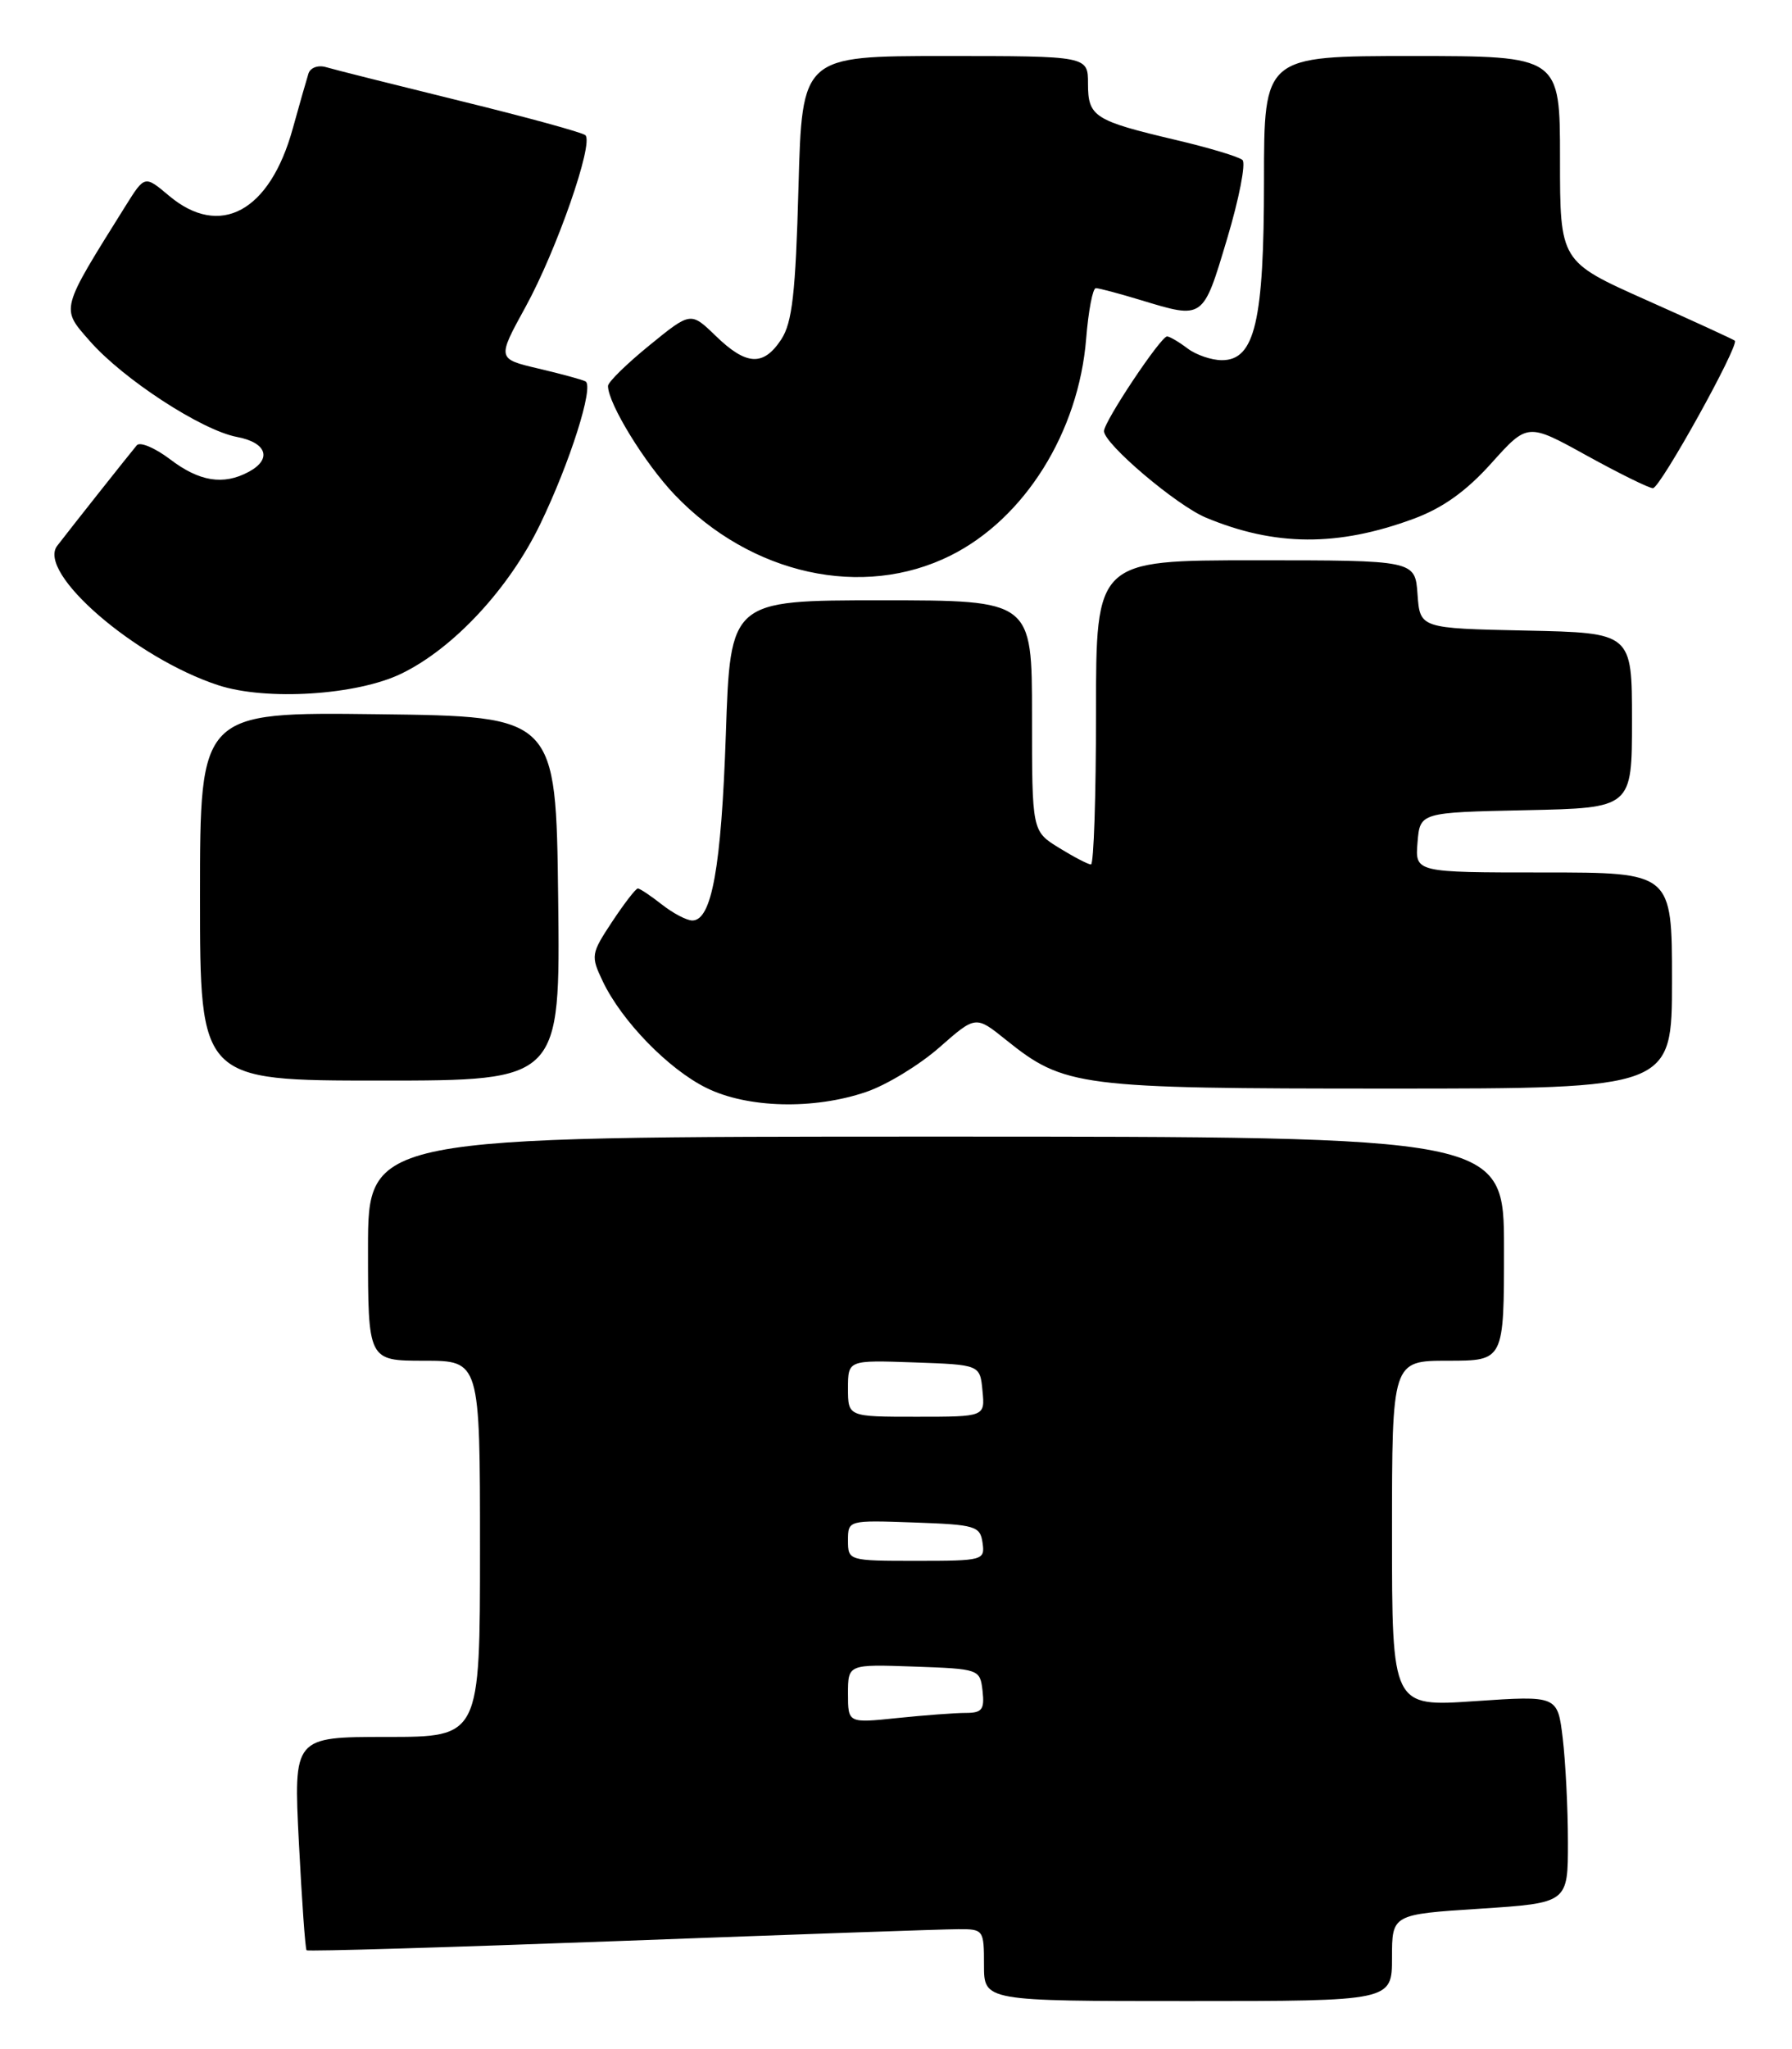 <?xml version="1.0" encoding="UTF-8" standalone="no"?>
<!DOCTYPE svg PUBLIC "-//W3C//DTD SVG 1.1//EN" "http://www.w3.org/Graphics/SVG/1.1/DTD/svg11.dtd" >
<svg xmlns="http://www.w3.org/2000/svg" xmlns:xlink="http://www.w3.org/1999/xlink" version="1.1" viewBox="0 0 224 256">
 <g >
 <path fill="currentColor"
d=" M 174.00 244.58 C 174.00 239.17 174.00 239.17 185.00 238.46 C 196.00 237.74 196.00 237.74 195.99 230.12 C 195.99 225.93 195.69 220.10 195.34 217.16 C 194.70 211.83 194.70 211.83 184.35 212.53 C 174.00 213.24 174.00 213.24 174.00 191.62 C 174.00 170.00 174.00 170.00 181.00 170.00 C 188.00 170.00 188.00 170.00 188.00 156.00 C 188.00 142.00 188.00 142.00 117.00 142.00 C 46.00 142.00 46.00 142.00 46.00 156.00 C 46.00 170.00 46.00 170.00 53.00 170.00 C 60.00 170.00 60.00 170.00 60.00 193.50 C 60.00 217.00 60.00 217.00 48.35 217.00 C 36.69 217.00 36.69 217.00 37.36 230.18 C 37.73 237.43 38.16 243.49 38.32 243.65 C 38.48 243.82 56.14 243.29 77.56 242.49 C 98.98 241.69 117.96 241.02 119.75 241.02 C 122.94 241.00 123.00 241.09 123.00 245.50 C 123.00 250.00 123.00 250.00 148.50 250.00 C 174.00 250.00 174.00 250.00 174.00 244.58 Z  M 108.27 136.42 C 110.81 135.56 114.93 133.05 117.42 130.86 C 121.96 126.87 121.96 126.87 125.73 129.90 C 133.07 135.79 134.76 136.00 173.63 136.00 C 209.00 136.00 209.00 136.00 209.00 122.50 C 209.00 109.00 209.00 109.00 192.94 109.00 C 176.88 109.00 176.88 109.00 177.19 105.25 C 177.50 101.50 177.50 101.50 190.75 101.22 C 204.00 100.94 204.00 100.94 204.00 90.00 C 204.00 79.06 204.00 79.06 190.75 78.78 C 177.50 78.50 177.50 78.50 177.19 74.25 C 176.89 70.00 176.89 70.00 156.94 70.00 C 137.00 70.00 137.00 70.00 137.00 89.00 C 137.00 99.45 136.72 108.00 136.37 108.00 C 136.02 108.00 134.22 107.06 132.37 105.92 C 129.00 103.84 129.00 103.84 129.00 89.42 C 129.00 75.00 129.00 75.00 110.15 75.00 C 91.29 75.00 91.29 75.00 90.73 91.75 C 90.16 108.38 88.97 115.00 86.54 115.00 C 85.84 115.00 84.13 114.10 82.73 113.00 C 81.33 111.90 79.98 111.00 79.73 111.00 C 79.47 111.00 78.03 112.87 76.52 115.15 C 73.87 119.16 73.83 119.42 75.35 122.61 C 77.71 127.56 83.55 133.57 88.29 135.91 C 93.42 138.45 101.70 138.66 108.27 136.42 Z  M 69.77 112.25 C 69.50 89.50 69.50 89.50 47.25 89.23 C 25.00 88.96 25.00 88.96 25.00 111.98 C 25.00 135.00 25.00 135.00 47.52 135.00 C 70.04 135.00 70.04 135.00 69.77 112.25 Z  M 50.17 84.16 C 56.69 81.01 63.64 73.53 67.52 65.50 C 71.24 57.81 74.27 48.27 73.19 47.65 C 72.81 47.44 70.17 46.72 67.32 46.05 C 62.13 44.83 62.13 44.83 65.69 38.35 C 69.57 31.29 74.25 17.87 73.17 16.89 C 72.80 16.55 65.75 14.62 57.50 12.60 C 49.25 10.57 41.71 8.68 40.75 8.39 C 39.77 8.10 38.80 8.45 38.56 9.18 C 38.33 9.91 37.44 13.01 36.59 16.08 C 33.72 26.45 27.49 29.81 21.12 24.45 C 18.09 21.90 18.09 21.90 15.71 25.70 C 7.47 38.88 7.58 38.45 11.21 42.59 C 15.38 47.36 25.21 53.76 29.62 54.59 C 33.36 55.29 34.05 57.37 31.07 58.96 C 27.92 60.65 24.90 60.16 21.26 57.38 C 19.37 55.95 17.50 55.16 17.10 55.63 C 16.15 56.76 8.83 66.00 7.15 68.19 C 4.57 71.55 16.91 82.22 27.29 85.61 C 33.30 87.57 44.60 86.86 50.17 84.16 Z  M 118.81 69.41 C 128.08 64.79 134.83 54.00 135.77 42.31 C 136.05 38.84 136.59 36.00 136.98 36.00 C 137.37 36.00 139.89 36.67 142.59 37.49 C 150.47 39.88 150.36 39.96 153.38 29.86 C 154.89 24.83 155.75 20.39 155.31 19.99 C 154.86 19.58 151.12 18.46 147.00 17.49 C 136.78 15.08 136.00 14.59 136.00 10.46 C 136.00 7.00 136.00 7.00 118.13 7.00 C 100.26 7.00 100.26 7.00 99.81 23.40 C 99.45 36.63 99.03 40.30 97.66 42.40 C 95.43 45.79 93.30 45.68 89.47 41.97 C 86.34 38.94 86.34 38.94 81.17 43.15 C 78.33 45.46 76.00 47.74 76.00 48.22 C 76.00 50.41 80.61 57.91 84.35 61.83 C 93.91 71.82 107.83 74.88 118.81 69.41 Z  M 176.71 64.81 C 180.34 63.47 183.28 61.37 186.43 57.86 C 190.95 52.83 190.95 52.83 198.35 56.92 C 202.42 59.16 206.14 61.00 206.62 60.99 C 207.53 60.98 217.46 43.09 216.85 42.56 C 216.66 42.40 211.66 40.10 205.75 37.47 C 195.00 32.67 195.00 32.67 195.00 19.83 C 195.00 7.00 195.00 7.00 176.50 7.00 C 158.00 7.00 158.00 7.00 158.00 22.53 C 158.00 40.14 156.86 45.00 152.74 45.00 C 151.44 45.00 149.51 44.34 148.44 43.53 C 147.37 42.72 146.23 42.05 145.89 42.03 C 145.12 41.99 138.00 52.66 138.00 53.86 C 138.00 55.45 147.03 63.11 150.72 64.66 C 159.36 68.27 167.24 68.31 176.71 64.81 Z  M 106.00 211.60 C 106.00 207.92 106.00 207.92 114.25 208.21 C 122.42 208.50 122.50 208.53 122.82 211.25 C 123.08 213.58 122.76 214.00 120.71 214.00 C 119.38 214.00 115.53 214.29 112.15 214.64 C 106.00 215.28 106.00 215.28 106.00 211.60 Z  M 106.00 192.46 C 106.00 189.92 106.01 189.92 114.25 190.21 C 121.94 190.48 122.52 190.65 122.82 192.75 C 123.13 194.93 122.88 195.00 114.57 195.00 C 106.06 195.00 106.00 194.98 106.00 192.46 Z  M 106.00 173.46 C 106.00 169.92 106.00 169.92 114.25 170.21 C 122.50 170.50 122.50 170.50 122.81 173.75 C 123.13 177.00 123.13 177.00 114.56 177.00 C 106.00 177.00 106.00 177.00 106.00 173.46 Z "/>
</g>
</svg>